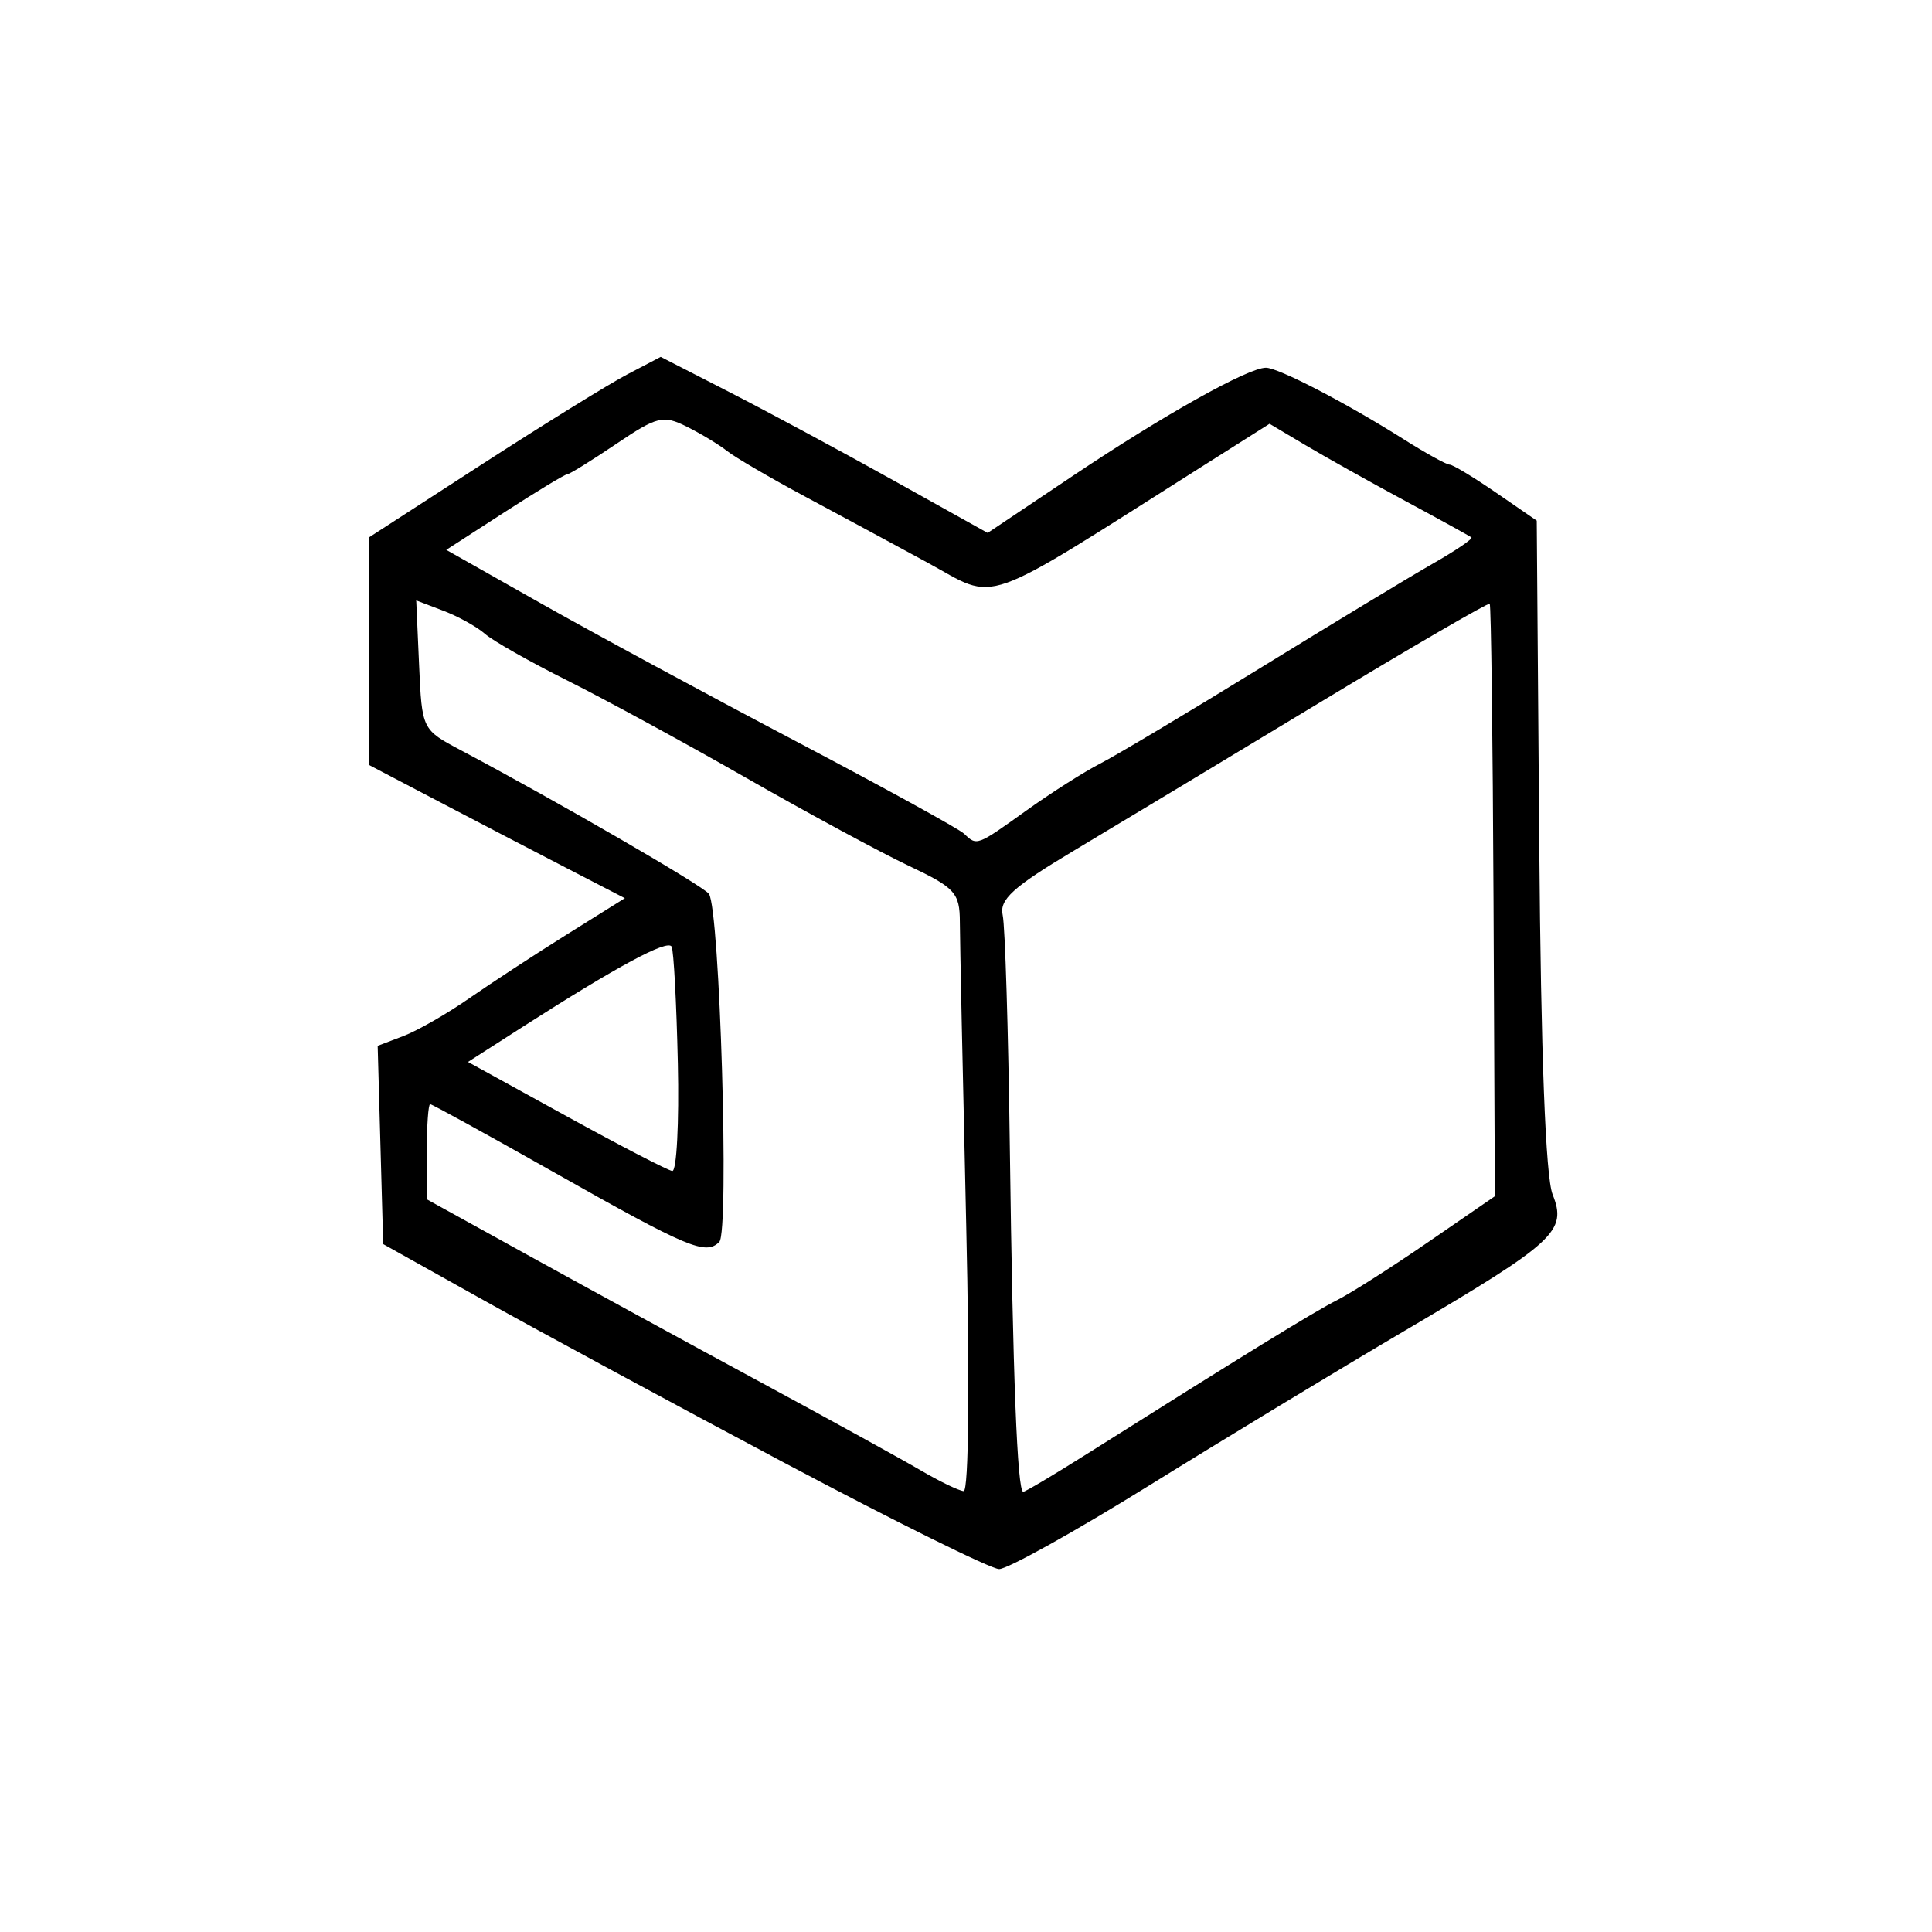 <?xml version="1.0" encoding="UTF-8" standalone="no"?>
<!-- Created with Inkscape (http://www.inkscape.org/) -->

<svg
   width="800"
   height="800"
   viewBox="0 0 211.667 211.667"
   version="1.1"
   fill="currentColor"
   id="svg19685"
   xmlns="http://www.w3.org/2000/svg"
   xmlns:svg="http://www.w3.org/2000/svg">
  <defs
     id="defs19682" />
  <path
     d="M 86.04,160.319 C 74.07,153.96 59.26,145.955 53.129,142.53 l -11.147,-6.229 -0.303,-10.861 -0.303,-10.861 2.809,-1.068 c 1.545,-0.587 4.786,-2.443 7.203,-4.124 2.417,-1.681 7.246,-4.839 10.732,-7.018 l 6.337,-3.962 -6.412,-3.315 C 58.52,93.269 52.204,89.98 48.012,87.783 l -7.622,-3.994 0.024,-12.461 0.024,-12.461 12.306,-7.962 c 6.768,-4.379 13.957,-8.827 15.974,-9.884 l 3.668,-1.921 7.623,3.907 c 4.193,2.149 12.252,6.488 17.91,9.642 l 10.287,5.735 9.354,-6.265 c 9.923,-6.647 19.181,-11.83 21.131,-11.83 1.366,0 8.778,3.848 15.108,7.844 2.415,1.525 4.673,2.772 5.018,2.772 0.344,0 2.633,1.381 5.086,3.068 l 4.46,3.068 0.275,35.416 c 0.179,23.036 0.691,36.463 1.465,38.411 1.597,4.019 0.323,5.194 -16.151,14.894 -7.28,4.287 -19.899,11.928 -28.043,16.982 -8.143,5.053 -15.548,9.176 -16.455,9.161 -0.907,-0.016 -11.443,-5.228 -23.413,-11.587 z m 19.811,-26.341 c -0.374,-16.203 -0.684,-31.039 -0.69,-32.969 -0.012,-3.187 -0.523,-3.751 -5.585,-6.145 C 96.51,93.414 88.508,89.087 81.793,85.248 75.078,81.409 66.24,76.597 62.153,74.554 58.066,72.512 54.004,70.211 53.127,69.44 52.25,68.669 50.198,67.531 48.567,66.911 l -2.966,-1.128 0.314,7.077 c 0.313,7.066 0.321,7.081 4.56,9.327 10.403,5.512 26.599,14.89 27.194,15.745 1.196,1.719 2.249,37.019 1.137,38.13 -1.494,1.494 -3.416,0.684 -18.152,-7.648 -7.239,-4.093 -13.326,-7.442 -13.528,-7.442 -0.202,0 -0.367,2.345 -0.367,5.211 v 5.211 l 11.413,6.303 c 6.277,3.466 17.623,9.662 25.214,13.767 7.591,4.105 15.473,8.445 17.517,9.644 2.044,1.199 4.146,2.213 4.672,2.255 0.561,0.044 0.675,-12.107 0.277,-29.385 z m 12.969,25.479 c 17.509,-11.046 25.213,-15.784 27.676,-17.021 1.491,-0.749 5.989,-3.615 9.995,-6.37 l 7.284,-5.008 -0.147,-32.321 c -0.081,-17.776 -0.268,-32.442 -0.417,-32.591 -0.148,-0.148 -8.615,4.775 -18.815,10.94 -10.2,6.166 -22.252,13.427 -26.783,16.135 -6.634,3.966 -8.145,5.338 -7.76,7.048 0.263,1.168 0.615,12.634 0.782,25.479 0.325,25.025 0.82,37.688 1.47,37.688 0.222,0 3.244,-1.792 6.715,-3.981 z M 74.263,116.461 c -0.147,-6.569 -0.453,-12.304 -0.681,-12.746 -0.429,-0.83 -5.997,2.169 -16.34,8.8 l -5.973,3.829 10.75,5.917 c 5.913,3.255 11.147,5.968 11.631,6.03 0.484,0.062 0.76,-5.262 0.614,-11.83 z m 38.191,-27.666 c 2.697,-1.933 6.337,-4.247 8.089,-5.143 1.752,-0.896 9.634,-5.602 17.517,-10.456 7.883,-4.855 16.387,-10 18.899,-11.434 2.512,-1.434 4.423,-2.73 4.247,-2.88 -0.176,-0.15 -3.426,-1.943 -7.221,-3.985 -3.795,-2.042 -8.699,-4.783 -10.898,-6.09 l -3.997,-2.377 -7.15,4.523 c -25.072,15.861 -22.481,14.95 -30.346,10.674 -3.592,-1.953 -9.635,-5.214 -13.431,-7.248 -3.795,-2.034 -7.617,-4.265 -8.493,-4.959 -0.876,-0.694 -2.867,-1.898 -4.426,-2.676 -2.594,-1.295 -3.248,-1.135 -7.75,1.904 -2.704,1.825 -5.115,3.318 -5.358,3.318 -0.243,0 -3.322,1.862 -6.843,4.137 l -6.401,4.137 10.346,5.85 c 5.69,3.218 18.229,9.998 27.863,15.068 9.634,5.07 17.971,9.653 18.526,10.184 1.409,1.349 1.366,1.365 6.827,-2.548 z"
     id="path10824" />
</svg>
